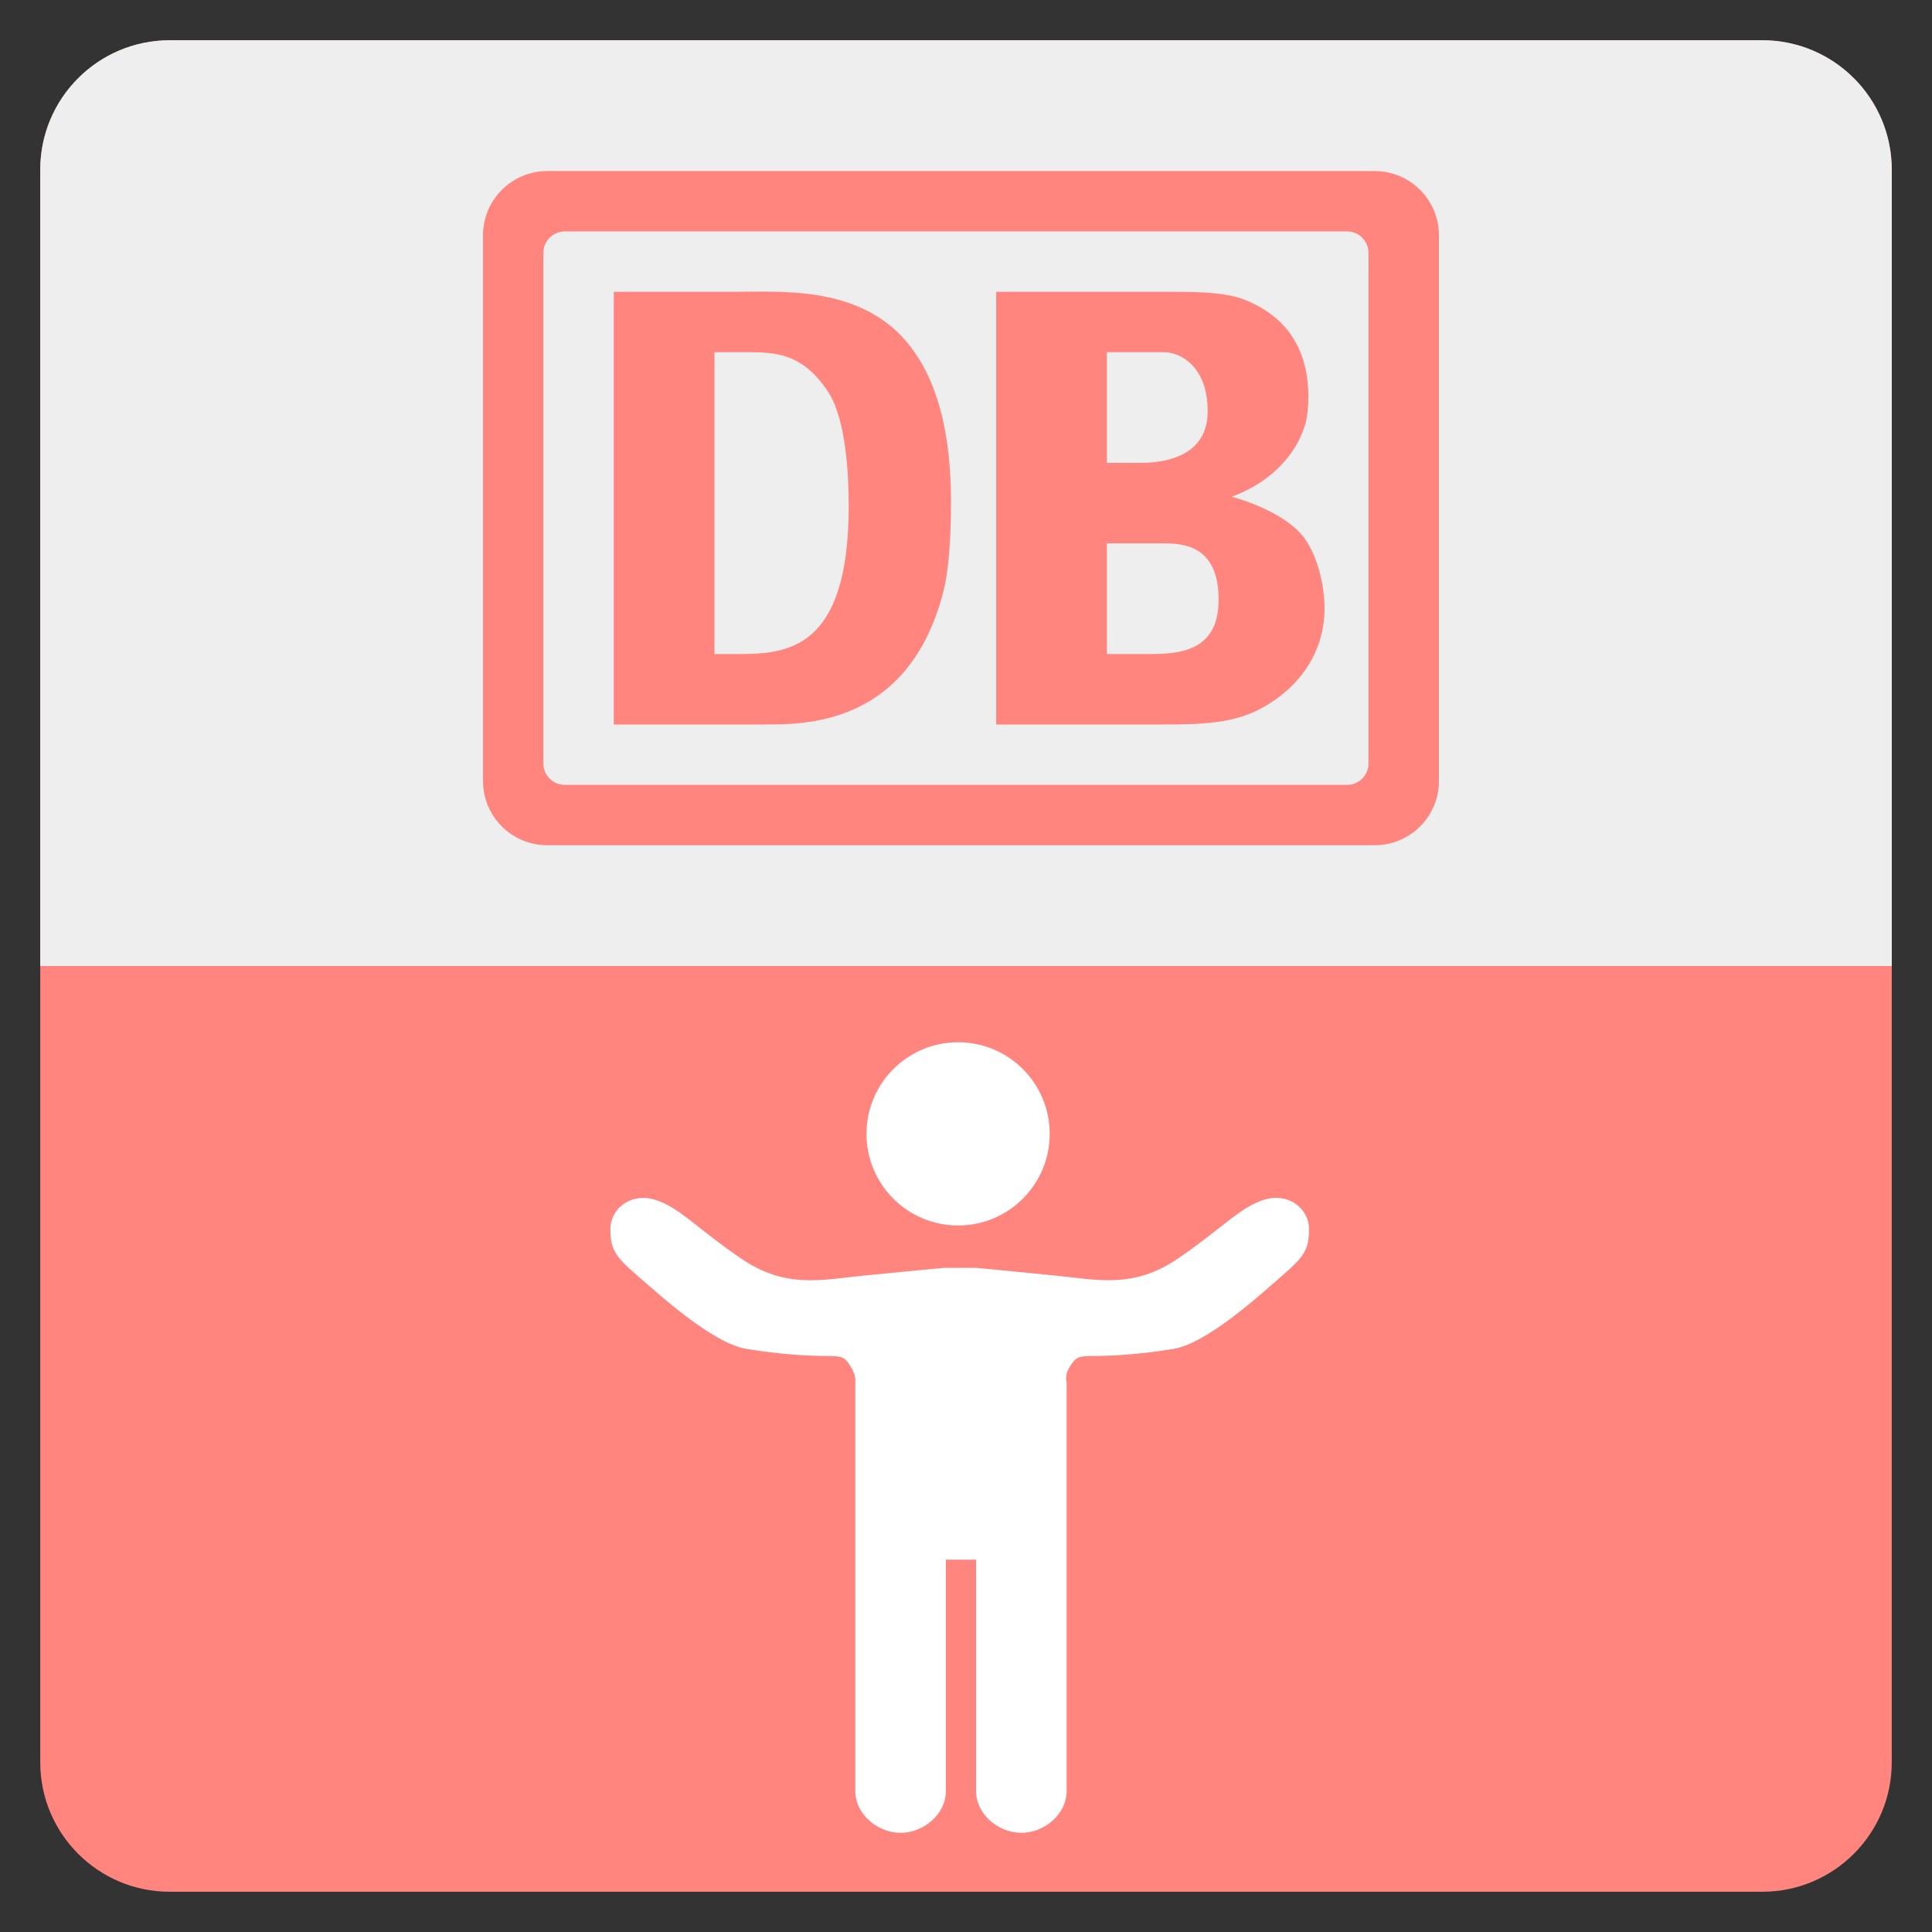 <?xml version="1.0" encoding="utf-8"?>
<!-- Generator: Adobe Illustrator 16.0.0, SVG Export Plug-In . SVG Version: 6.00 Build 0)  -->
<!DOCTYPE svg PUBLIC "-//W3C//DTD SVG 1.1 Tiny//EN" "http://www.w3.org/Graphics/SVG/1.1/DTD/svg11-tiny.dtd">
<svg version="1.1" baseProfile="tiny" id="Layer_1" xmlns="http://www.w3.org/2000/svg" xmlns:xlink="http://www.w3.org/1999/xlink"
	 x="0px" y="0px" width="192px" height="192px" viewBox="0 0 192 192" xml:space="preserve">
<rect x="0" y="0" width="192" height="192" fill="#333333" stroke="none"/>
<g>
	<path fill="#FF857E" d="M188,175.133c0,7.105-5.762,12.867-12.867,12.867H16.868C9.761,188,4,182.238,4,175.133V16.868
		C4,9.761,9.761,4,16.868,4h158.265C182.238,4,188,9.761,188,16.868V175.133z"/>
	<path fill="#EEEEEF" d="M175.133,4H16.868C9.761,4,4,9.761,4,16.868V96h184V16.868C188,9.761,182.238,4,175.133,4z"/>
	<g>
		<path fill="#FF857E" d="M143,23.389c0-3.528-2.859-6.389-6.388-6.389H54.388C50.86,17,48,19.86,48,23.389v54.223
			C48,81.14,50.86,84,54.388,84h82.225c3.528,0,6.388-2.86,6.388-6.389V23.389z M136,75.871c0,1.176-0.953,2.129-2.13,2.129H56.13
			C54.954,78,54,77.047,54,75.871V25.129C54,23.953,54.954,23,56.13,23h77.74c1.177,0,2.13,0.953,2.13,2.129V75.871z"/>
		<path fill="#FF857E" d="M72.973,29H61v43h14.778c3.916,0,14.553,0.274,17.992-13.284c0.477-1.864,0.74-5.009,0.74-8.803
			c0-6.157-1.056-12.406-4.918-16.511C84.829,28.427,77.524,29,72.973,29z M73.344,65H71V35h3.243c2.857,0,5.604,0.105,8.144,4.086
			c1.693,2.736,1.958,8.115,1.958,11.162C84.344,64.515,78.317,65,73.344,65z"/>
		<path fill="#FF857E" d="M122.408,49.361c5.536-2.023,6.942-6.215,6.942-6.215c0.18-0.441,0.672-1.291,0.672-3.734
			c0-4.309-1.809-7.813-6.304-9.613c-2.222-0.9-5.684-0.799-9.508-0.799H99v43h16.503c4.186,0,7.131-0.141,9.869-1.619
			c4.547-2.508,6.258-6.368,6.258-9.904c0-2.573-0.811-5.379-2.015-7.016C127.582,50.695,122.408,49.361,122.408,49.361z M110,35
			h5.64c1.757,0,4.379,1.5,4.379,5.872c0,4.694-4.637,5.128-6.703,5.128H110V35z M114.076,65H110V54h5.627
			c1.86,0,5.478,0.131,5.478,5.596C121.104,64.805,117.125,65,114.076,65z"/>
	</g>
	<g>
		<circle fill="#FFFFFF" cx="95.215" cy="112.683" r="9.104"/>
		<path fill="#FFFFFF" d="M97,155v22.991c0,2.293,2.207,4.152,4.5,4.152c2.294,0,4.5-1.859,4.5-4.152v-23v-17.677
			c0,0-0.227-0.603,0.271-1.42c0.66-1.084,0.898-1.136,2.46-1.136s4.495-0.142,7.903-0.709c3.406-0.568,8.779-5.538,10.908-7.383
			c2.13-1.846,2.543-2.557,2.543-4.543c0-1.988-1.992-3.621-4.406-2.911c-2.413,0.71-4.263,2.911-8.664,5.893
			s-7.953,2.079-12.212,1.653c-4.26-0.425-7.774-0.759-7.774-0.759h-3.229c0,0-3.613,0.334-7.873,0.759
			c-4.259,0.426-7.809,1.34-12.209-1.642c-4.402-2.981-6.246-5.188-8.66-5.898c-2.414-0.71-4.397,0.92-4.397,2.908
			c0,1.986,0.431,2.695,2.561,4.541c2.129,1.846,7.538,6.814,10.944,7.383c3.408,0.567,6.412,0.708,7.974,0.708
			s1.792,0.052,2.453,1.136c0.497,0.817,0.406,1.42,0.406,1.42v17.677v23c0,2.293,2.206,4.152,4.5,4.152
			c2.293,0,4.5-1.859,4.5-4.152V155H97z"/>
	</g>
</g>
</svg>
